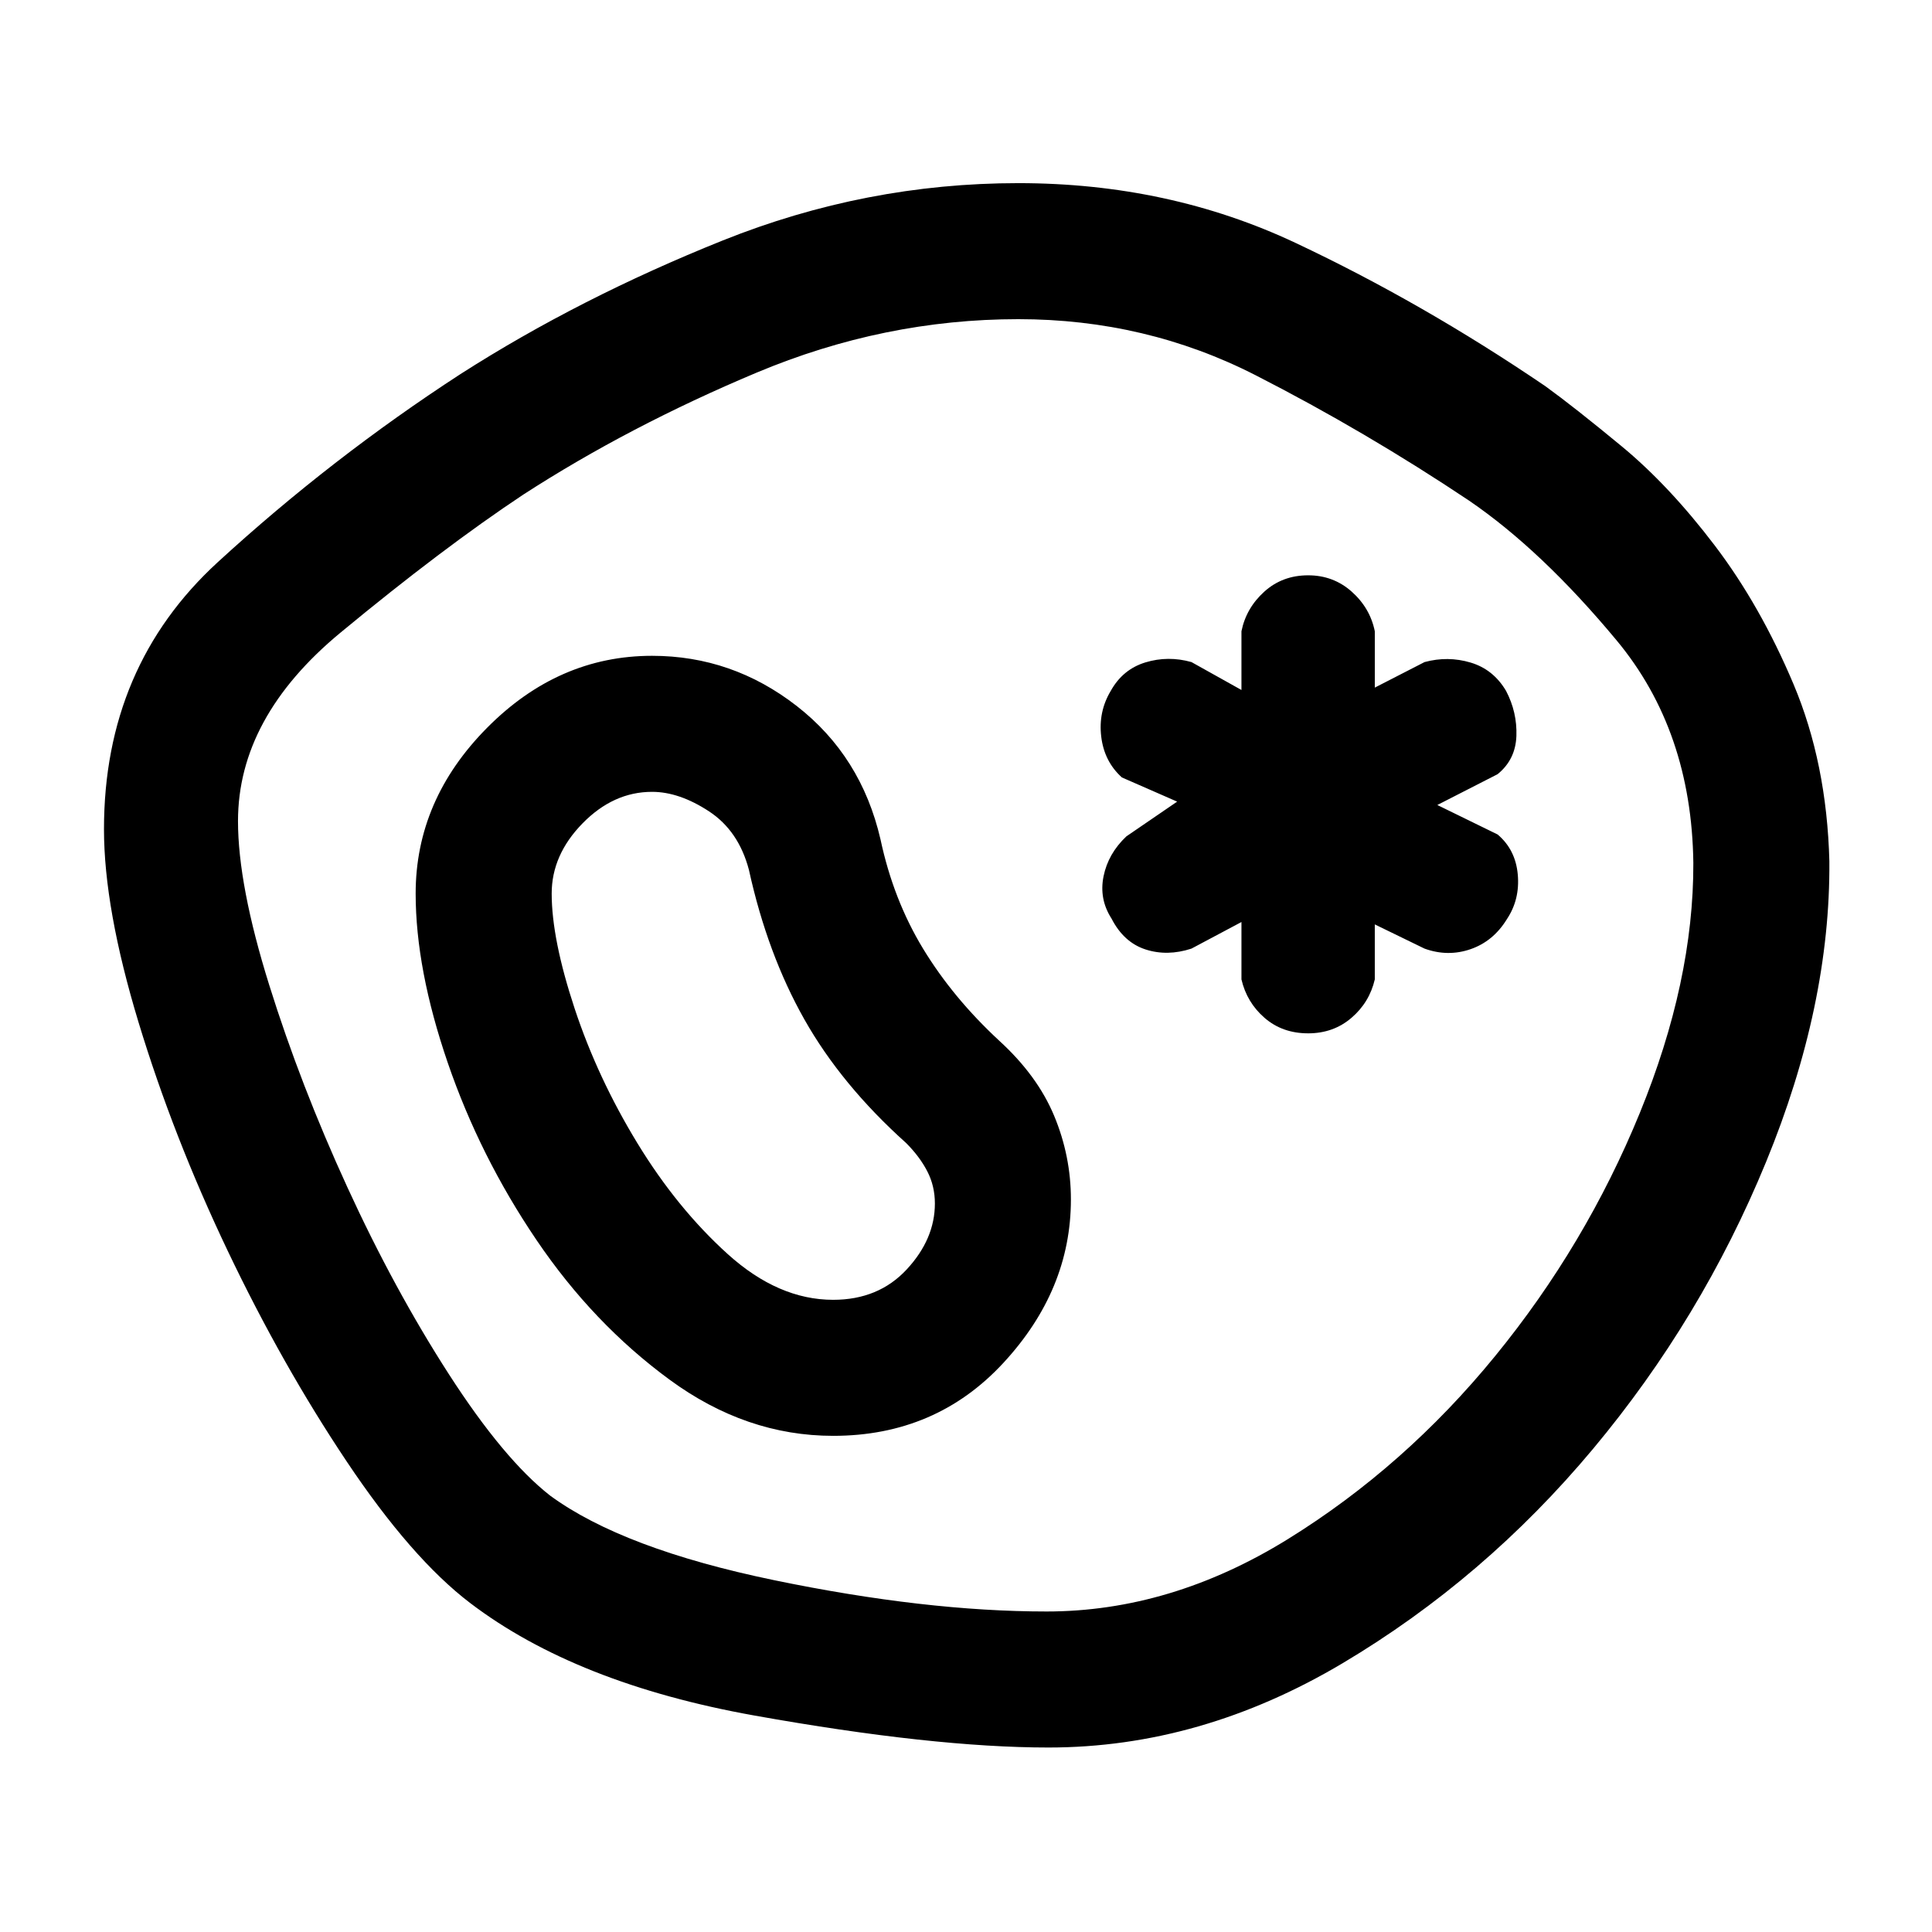 <svg xmlns="http://www.w3.org/2000/svg" height="40" viewBox="0 -960 960 960" width="40"><path d="M521-91.67q-57.26 0-146.01-15.87-88.76-15.87-141.4-55.95-29.18-22.23-61.33-70.33-32.16-48.1-59.17-104.77-27.01-56.67-44.22-113.33-17.2-56.67-17.2-96.08 0-80.79 56.52-132.64 56.53-51.85 120.63-93.49 59.03-37.79 130.17-66.33Q430.13-869 506-869q74.72 0 137.82 29.73 63.1 29.73 124.03 71.14 14.23 10.29 37.91 29.85 23.67 19.56 46.33 49.38 22.65 29.82 39.14 68.96 16.49 39.15 17.77 87.86.56 71.49-31.45 149.45t-85.96 142.55q-53.95 64.59-124.41 106.5T521-91.67Zm-1-67.59q61.79 0 119.9-35.94 58.1-35.95 103.06-91.02 44.96-55.06 71.8-120.63 26.83-65.56 26.65-124.38-.85-65.69-38.09-110.53-37.24-44.83-73.37-69.5-51.49-34.41-106.03-62.28-54.54-27.87-117.92-27.87-66.77 0-130.12 26.6-63.34 26.6-115.83 60.55-40 26.54-90.9 68.64-50.89 42.11-50.89 93.62 0 31.82 15.53 81.51 15.54 49.7 38.79 100.37 23.24 50.68 50.48 92.97 27.25 42.28 50.32 60.33 36.08 26.44 111.27 42 75.2 15.56 135.35 15.56Zm-106-87.28q51.08 0 84.6-36.27 33.53-36.27 33.53-81.19 0-21.59-8.34-41.59-8.33-20-27.38-37.38-22.9-21.23-37.71-45.59-14.8-24.36-21.19-54.39-9.56-41.31-41.61-66.24-32.05-24.94-71.9-24.94-46.54 0-82 35.8-35.46 35.79-35.46 82.33 0 37.59 15.96 84.12 15.96 46.52 44.08 88.03 28.11 41.52 66.14 69.41 38.02 27.9 81.28 27.9Zm0-67.59q-27.23 0-52.37-22.7-25.14-22.71-44.93-55.16-19.78-32.45-31.18-66.92-11.39-34.47-11.39-57.09 0-19.21 15.33-34.87 15.33-15.67 34.54-15.67 13.51 0 28.28 9.68 14.77 9.68 19.87 29.14 9.16 41.72 27.54 74.26 18.39 32.54 50.57 61.43 6.74 6.75 10.51 14.06 3.77 7.3 3.77 15.97 0 17.69-14.01 32.78-14.02 15.09-36.53 15.09Zm236-132.41q12.54 0 21.5-7.67 8.96-7.66 11.63-19.12v-27.34l24.72 12.03q11.59 4.18 22.87.28 11.28-3.9 18.02-14.87 6.54-9.8 5.44-22.19-1.1-12.4-10.03-19.94L714.2-560l29.95-15.31q8.93-7.25 9.34-19.02.41-11.77-5.13-22.36-6.33-10.72-17.63-14.09-11.29-3.37-22.88-.24l-24.72 12.69v-28q-2.34-11.54-11.46-19.67-9.13-8.13-21.67-8.13-12.79 0-21.79 8.13t-11.34 19.67v29.18l-24.84-13.87q-11.65-3.26-22.9.17-11.26 3.44-17.21 14.16-6.2 10.33-4.73 22.7 1.48 12.37 10.27 20.3l27.46 12.02-25.23 17.26q-9.05 8.54-11.34 19.83-2.3 11.3 3.96 21.02 6.08 11.84 16.91 15.34t22.81-.42l24.84-13.21v28.52q2.67 11.46 11.5 19.12 8.84 7.67 21.63 7.67ZM480.9-480Z"/></svg>